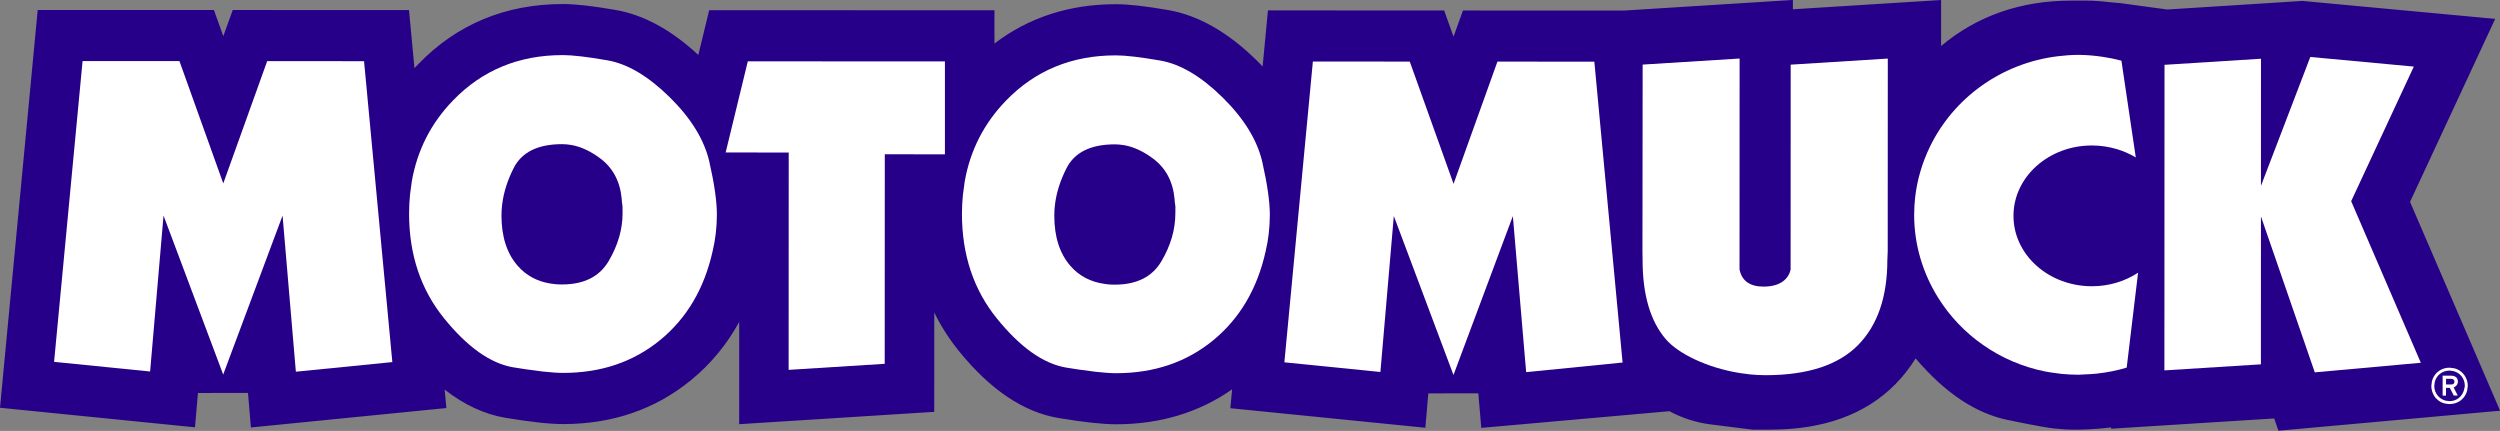 <?xml version="1.0" encoding="utf-8"?>
<!-- Generator: Adobe Illustrator 24.2.1, SVG Export Plug-In . SVG Version: 6.00 Build 0)  -->
<svg version="1.2" baseProfile="tiny" id="Layer_1" xmlns="http://www.w3.org/2000/svg" xmlns:xlink="http://www.w3.org/1999/xlink"
	 x="0px" y="0px" viewBox="0 0 624.02 107.56" overflow="visible" xml:space="preserve">
<rect x="0" y="0" width="624.02" height="107.56" fill="#808080" stroke="none"/>
<g>
	<g>
		<path fill-rule="evenodd" fill="#270089" d="M622.82,4.71l-45.14-4.2l-2.96-0.28l-7.19,0.46l-26.56,1.68l-11.81-1.6l-2.54-0.22
			c-2.25-0.27-4.2-0.4-5.94-0.4l-3.64,0c-12.64,0-23.57,3.82-32.53,11.34l0-11.49l-36.99,2.32l0-2.33l-42.06,2.64l-40.3-0.01
			l-2.35,6.53l-2.34-6.54L316.49,2.6l-1.33,13.99c-0.47-0.5-0.96-1-1.46-1.49c-7.14-7.03-14.54-11.26-22-12.57
			c-5.81-1.01-10.01-1.48-13.2-1.48c-11.56,0-21.72,3.29-30.28,9.82l0-8.3l-71.2-0.03l-2.72,11.18
			C167.6,7.48,160.67,3.7,153.69,2.49c-5.81-1.01-10-1.48-13.2-1.48C126.15,1,113.98,6.08,104.33,16.08
			c-0.3,0.31-0.59,0.62-0.88,0.93l-1.36-14.49L58.09,2.5l-2.35,6.53L53.4,2.5L9.41,2.49L0,101.78l48.67,4.88l0.74-8.57l12.49-0.01
			l0.73,8.62l48.79-4.85l-0.43-4.6c4.9,3.81,9.96,6.16,15.15,7.03c6.45,1.07,11.03,1.57,14.42,1.57
			c12.26,0.01,22.97-3.66,31.86-10.91c4.98-4.07,9.02-8.96,12.09-14.59l-0.01,25.53l48.69-3.08l0.01-24.8
			c1.68,3.43,3.75,6.67,6.21,9.7c7.77,9.57,16.09,15.17,24.76,16.63c6.35,1.06,11.07,1.57,14.42,1.57c10.96,0,20.69-2.93,28.96-8.72
			l-0.45,4.71l48.68,4.88l0.74-8.58l12.48-0.01l0.74,8.62l46.94-4.16c0,0-0.01,0-0.01-0.01c3.27,1.74,6.74,2.86,10.38,3.31
			l10.37,1.3l4.47,0c13.3,0.01,23.8-3.81,31.22-11.35c1.92-1.96,3.6-4.1,5.04-6.43c7.41,8.68,14.99,13.73,23.14,15.4
			c7.82,1.61,10.18,1.96,11.44,2.09c1.8,0.2,3.59,0.3,5.33,0.3c2.23,0,4.69-0.13,7.3-0.39c0.53-0.05,1.06-0.12,1.59-0.18l0,0.33
			l40.71-2.56l1.06,3.06l55.32-4.99l-22.48-52.13L622.82,4.71"/>
	</g>
	<polygon fill="#FFFFFF" points="586.87,50.22 602.51,16.62 602.51,16.62 576.67,14.22 564.35,46.4 564.36,14.66 540.28,16.18 
		540.28,16.19 540.25,92.45 564.34,90.94 564.35,54.02 577.79,92.94 604.26,90.55 	"/>
	<path fill="#FFFFFF" d="M615.98,96.32c0-0.85-0.23-1.62-0.61-2.29c-0.58-1.02-1.53-1.78-2.7-2.09l-1.2-0.16c-0.01,0-0.03,0-0.04,0
		c-1.66,0-3.06,0.81-3.85,2.08c-0.24,0.38-0.42,0.81-0.54,1.26l-0.16,1.21c0,0.92,0.26,1.76,0.7,2.46c0.03,0.05,0.06,0.1,0.09,0.15
		c0.61,0.89,1.52,1.53,2.62,1.79l0.9,0.12c0.08,0,0.16,0.01,0.24,0.01c2.18,0,3.91-1.4,4.4-3.39L615.98,96.32z"/>
	<path fill="#FFFFFF" d="M533.68,68.07c-3.23,2.12-7.21,3.38-11.52,3.38c-10.82,0-19.59-7.87-19.58-17.58
		c0-9.71,8.78-17.57,19.6-17.56c2.16,0,4.22,0.33,6.16,0.9c0,0,0.01,0,0.01,0c1.7,0.51,3.3,1.21,4.76,2.09l-3.59-24.16
		c-1.54-0.41-3.11-0.72-4.71-0.96c-1.98-0.29-3.99-0.48-6.04-0.48c-1.71,0-3.38,0.13-5.03,0.33c-14.26,1.7-26.23,10.53-32.08,22.73
		c-1.84,3.84-3.1,8.01-3.61,12.39l0,0.01c-0.17,1.46-0.26,2.95-0.26,4.45c0,7.59,2.21,14.66,5.98,20.7
		c5.78,9.27,15.3,16.08,26.55,18.38c0.16,0.03,0.33,0.06,0.49,0.09c0.42,0.08,0.84,0.15,1.26,0.21l2.55,0.34
		c1.28,0.13,2.57,0.19,3.89,0.2c0.08,0,0.16,0.01,0.25,0.01c0.32,0,0.62-0.04,0.93-0.05c0.73-0.02,1.45-0.06,2.17-0.11
		c0.49-0.03,0.99-0.07,1.51-0.12c2.57-0.28,5.07-0.78,7.47-1.5L533.68,68.07z"/>
	<path fill="#FFFFFF" d="M471.19,62.69l0.02-48.07l0,0l-24.24,1.52l-0.02,51.14c-0.51,2.34-2.53,4.24-6.71,4.26
		c-3.45,0.01-5.47-1.43-6.04-4.29l0.02-52.64l-24.2,1.51l-0.05,46.55l0.03,2.18c0,8.73,1.94,15.34,5.83,19.85
		c3.09,3.58,10.28,7.1,18.41,8.41l2.53,0.34c1.3,0.13,2.62,0.2,3.94,0.2c10.58,0,18.21-2.58,23.07-7.51
		c4.87-4.94,7.31-12.02,7.32-21.26L471.19,62.69z"/>
	<polygon fill="#FFFFFF" points="405.01,90.49 397.96,15.39 373.77,15.38 362.82,45.89 351.89,15.37 327.7,15.36 327.7,15.39 
		320.59,90.44 344.56,92.85 347.91,53.92 362.8,93.6 377.62,53.94 380.94,92.89 405.01,90.49 	"/>
	<path fill="#FFFFFF" d="M316.96,53.61c0-3.27-0.63-7.64-1.87-13.13c-1.26-5.49-4.56-10.87-9.9-16.14
		c-5.36-5.27-10.53-8.34-15.53-9.22c-1.33-0.23-2.57-0.43-3.72-0.6l-2.84-0.38c-1.85-0.22-3.38-0.32-4.6-0.32
		c-10.98,0-20.12,3.77-27.42,11.32c-5.47,5.66-8.89,12.36-10.27,20.1l-0.47,3.49c-0.14,1.51-0.23,3.05-0.23,4.63
		c0,10.25,2.91,18.97,8.75,26.17c5.84,7.19,11.58,11.26,17.26,12.22c1.09,0.18,2.1,0.34,3.08,0.48l4.27,0.57
		c2.08,0.23,3.78,0.35,5.11,0.35c9.45,0,17.51-2.71,24.18-8.16c6.67-5.45,11.05-12.86,13.15-22.23
		C316.6,59.86,316.95,56.8,316.96,53.61z"/>
	<polygon fill="#FFFFFF" points="235.86,38.52 235.86,15.33 235.86,15.33 186.66,15.31 181.13,38.06 196.87,38.07 196.85,92.32 
		196.85,92.32 220.83,90.81 220.85,38.51 235.86,38.52 	"/>
	<path fill="#FFFFFF" d="M178.94,53.55c0-3.27-0.63-7.64-1.87-13.13c-1.25-5.49-4.55-10.87-9.89-16.14
		c-5.36-5.27-10.53-8.34-15.54-9.22c-1.36-0.24-2.61-0.44-3.78-0.61l-2.76-0.37c-1.86-0.22-3.39-0.33-4.61-0.33
		c-10.98,0-20.13,3.77-27.42,11.33c-5.48,5.66-8.9,12.37-10.27,20.12l-0.45,3.35c-0.15,1.54-0.24,3.12-0.24,4.74
		c0,10.25,2.91,18.97,8.74,26.17c5.83,7.19,11.58,11.26,17.24,12.22c1.08,0.18,2.09,0.34,3.06,0.48l4.3,0.57
		c2.07,0.23,3.77,0.35,5.09,0.35c9.45,0,17.51-2.71,24.19-8.16c6.68-5.45,11.06-12.86,13.15-22.23
		C178.58,59.8,178.93,56.75,178.94,53.55z"/>
	<polygon fill="#FFFFFF" points="90.87,15.27 66.69,15.26 55.73,45.78 44.79,15.25 20.61,15.24 20.61,15.27 13.5,90.32 37.47,92.73 
		40.82,53.81 55.71,93.49 70.53,53.82 73.85,92.78 97.93,90.38 	"/>
	<path fill="#270089" d="M615.24,96.32c0-1.83-1.18-3.28-2.85-3.69l-0.96-0.13c0,0,0,0,0,0c-1.83,0-3.27,1.17-3.69,2.84l-0.13,0.99
		c0,1.04,0.4,1.94,1.03,2.61c0.49,0.52,1.12,0.89,1.84,1.07l0.91,0.12c0.01,0,0.02,0,0.03,0c1.9,0,3.34-1.3,3.68-3.08
		C615.15,96.81,615.24,96.59,615.24,96.32z"/>
	<path fill="#270089" d="M155.38,51.47c-0.14-0.87-0.2-1.49-0.2-1.85c-0.41-4.37-2.2-7.73-5.36-10.09
		c-2.37-1.77-4.75-2.89-7.14-3.33l-1.28-0.17c-0.37-0.03-0.74-0.05-1.11-0.05c-6.04,0-10.08,2-12.09,6
		c-1.51,2.99-2.45,5.94-2.83,8.85l-0.01,0.05c-0.12,0.97-0.19,1.93-0.19,2.88c0,5.31,1.35,9.51,4.06,12.6
		c2.09,2.38,4.77,3.84,8.02,4.39l1.36,0.18c0.54,0.05,1.1,0.07,1.67,0.07c5.49,0,9.38-1.96,11.68-5.89
		c2.29-3.92,3.44-7.88,3.44-11.89L155.38,51.47z"/>
	<path fill="#270089" d="M293.39,51.52c-0.14-0.87-0.21-1.49-0.21-1.85c-0.41-4.37-2.2-7.73-5.37-10.09
		c-2.37-1.77-4.75-2.89-7.14-3.33l-1.28-0.17c-0.37-0.03-0.74-0.05-1.11-0.05c-6.04,0-10.08,2-12.09,5.99
		c-1.51,3-2.46,5.95-2.84,8.87l0,0.02c-0.13,0.97-0.19,1.93-0.19,2.9c0,5.31,1.35,9.51,4.06,12.6c2.19,2.5,5.03,3.97,8.49,4.45
		l0.87,0.12c0.55,0.05,1.11,0.07,1.68,0.07c5.48,0,9.38-1.96,11.67-5.89c2.3-3.92,3.45-7.88,3.45-11.89L293.39,51.52z"/>
	<path fill="#FFFFFF" d="M528.34,37.21C528.34,37.21,528.34,37.21,528.34,37.21L528.34,37.21L528.34,37.21
		C528.34,37.21,528.34,37.21,528.34,37.21z"/>
	<path fill="#FFFFFF" d="M613.47,98.71l-0.05-0.09l-0.7-1.37l-0.27-0.53c0.24-0.07,0.4-0.22,0.56-0.37c0.29-0.26,0.5-0.59,0.5-1.09
		c0-0.8-0.45-1.26-1.07-1.42l-0.56-0.07l-1.34,0l-0.18,0l-0.66,0l0,1.46l0,0.14l0,3.37l0.84,0l0-1.07l0-0.6l0-0.25l0.96,0l0.51,1
		l0.46,0.91l0.6,0L613.47,98.71L613.47,98.71z"/>
	<path fill="#270089" d="M612.65,95.27c0-0.42-0.29-0.65-0.68-0.69l-0.12-0.02l-1.3,0l0,0.43l0,0.98l1.31,0
		C612.31,95.98,612.64,95.77,612.65,95.27C612.65,95.28,612.65,95.28,612.65,95.27z"/>
</g>
</svg>

